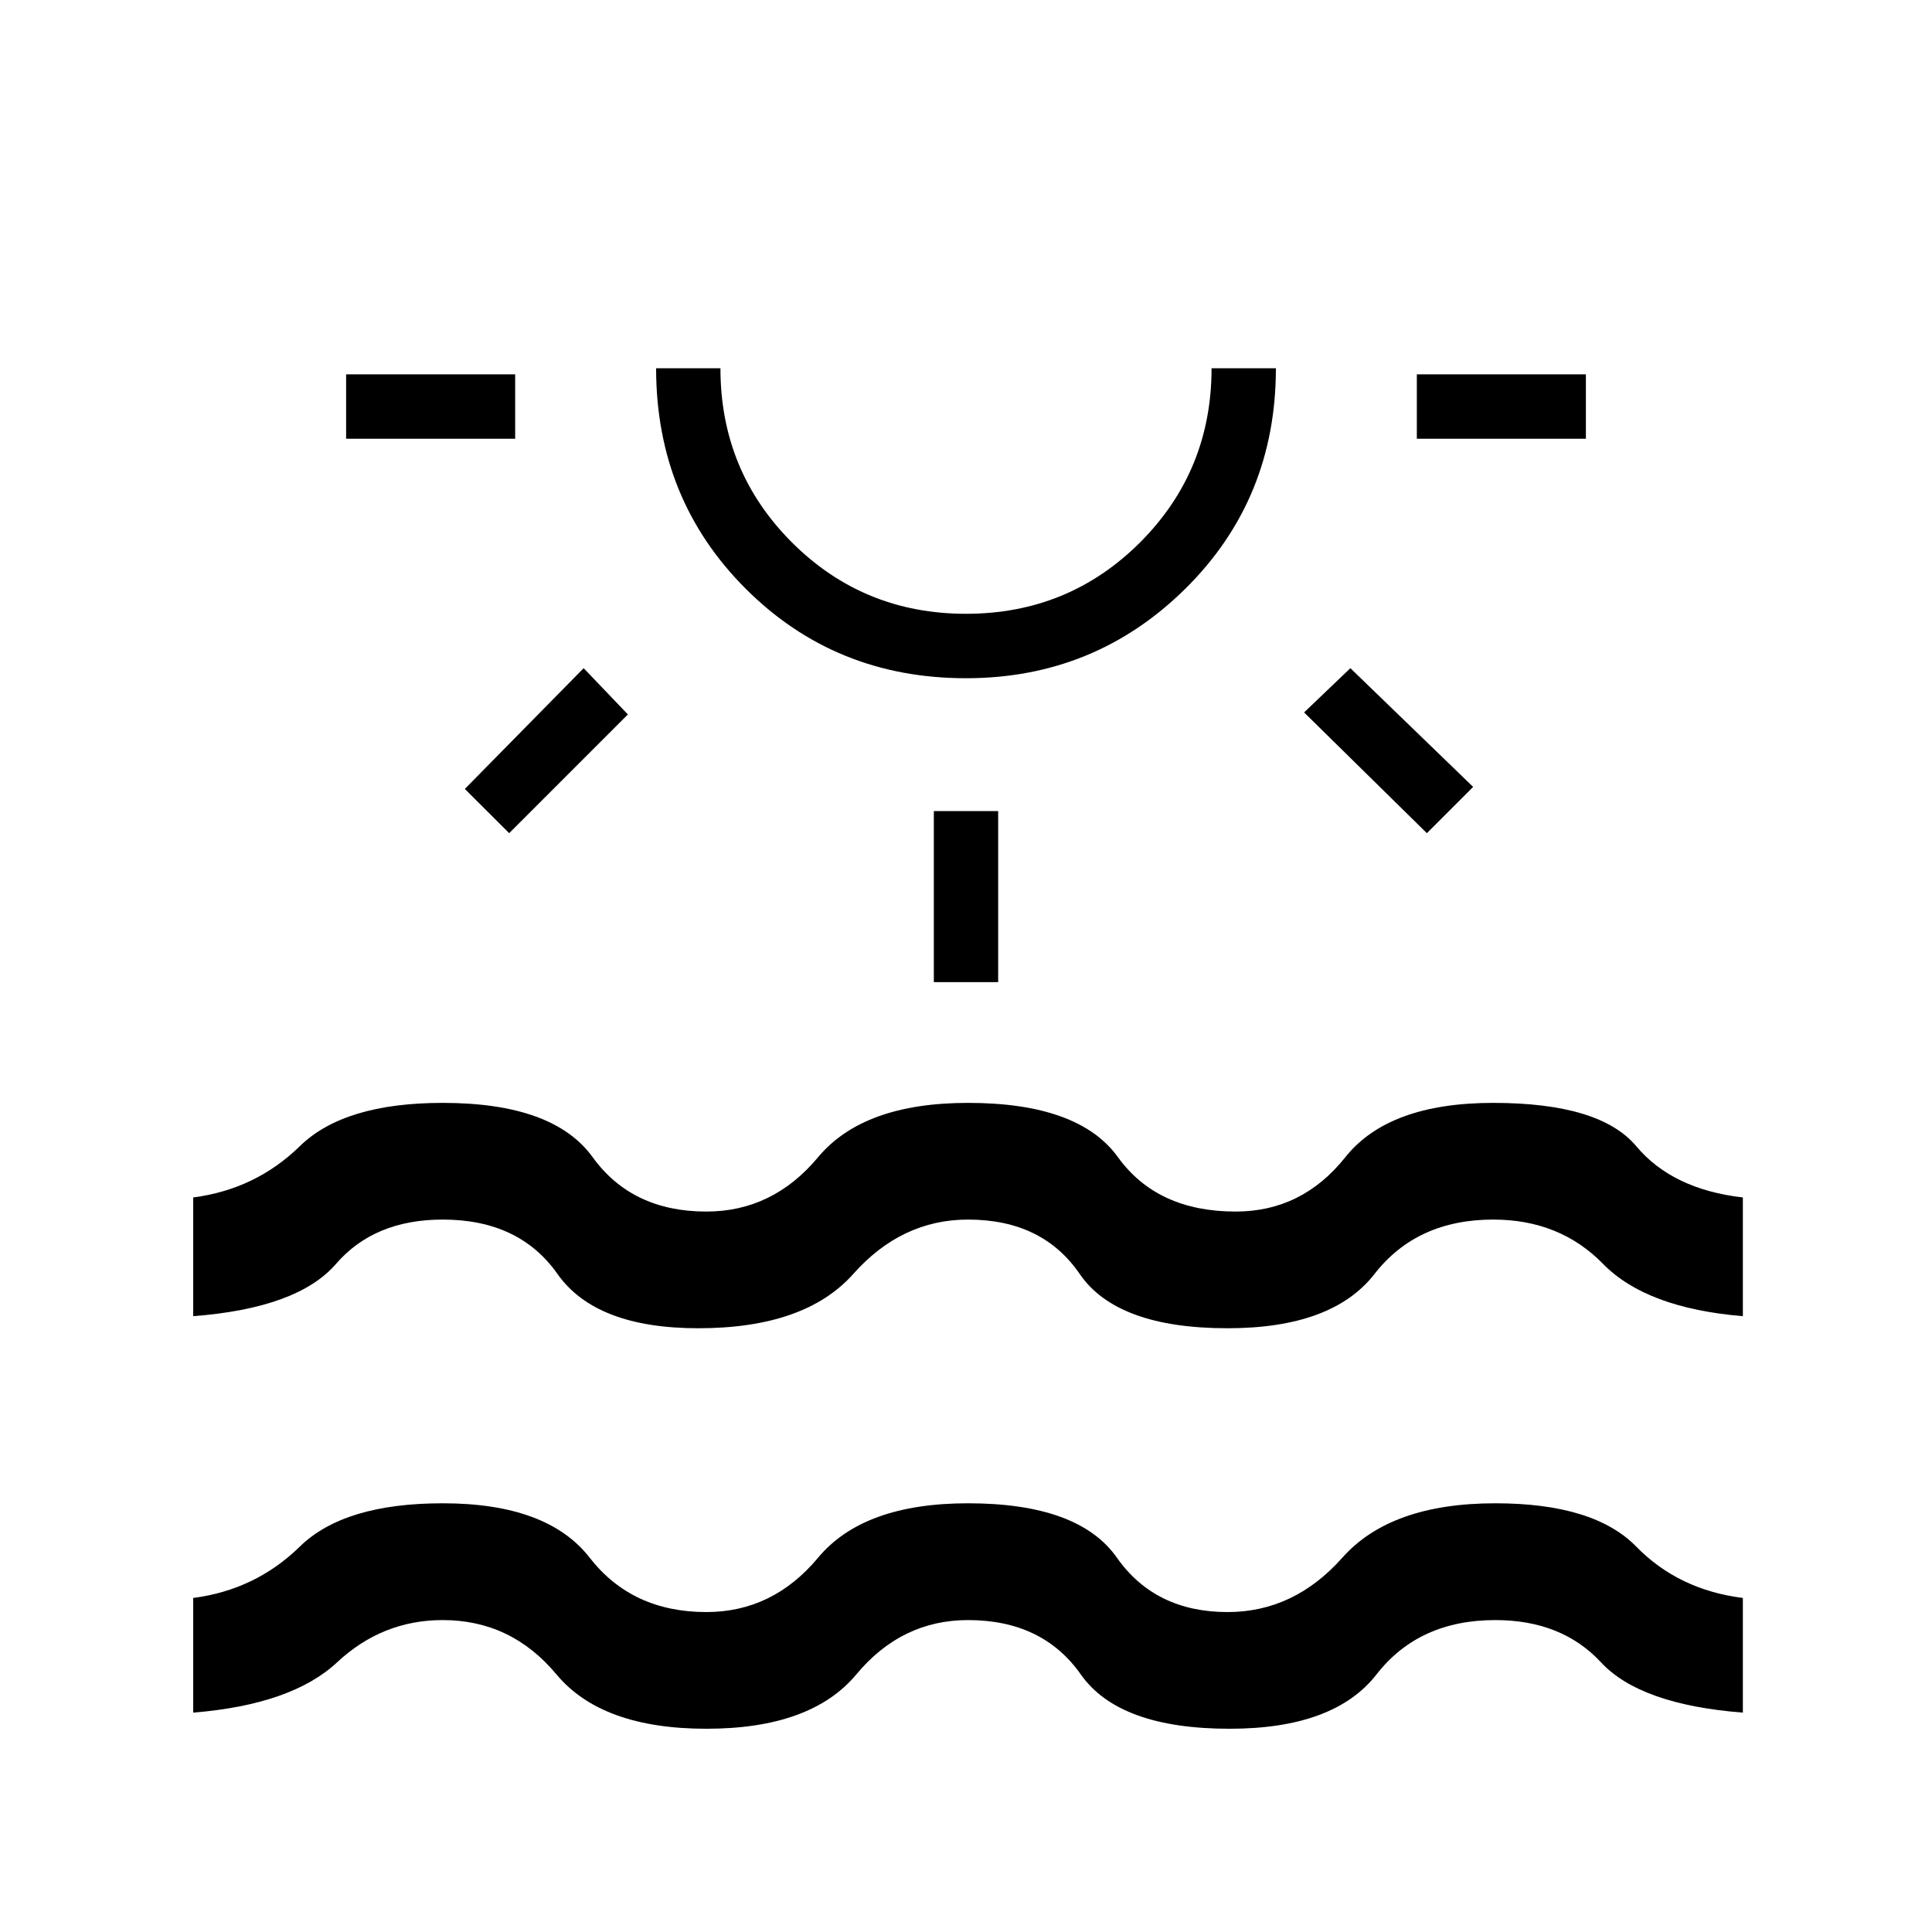 <svg xmlns="http://www.w3.org/2000/svg" height="20" width="20"><path d="M3.583 4.542v-.667h1.75v.667Zm1.688 4.083-.459-.458 1.23-1.25.458.479ZM10 7.021q-1.354 0-2.281-.927t-.927-2.282h.666q0 1.063.74 1.803.74.739 1.802.739t1.802-.739q.74-.74.74-1.803h.666q0 1.355-.937 2.282-.938.927-2.271.927Zm0-3.209Zm-.333 6.355V8.396h.666v1.771Zm5.104-1.542L13.5 7.375l.479-.458 1.271 1.229Zm-.104-4.083v-.667h1.75v.667ZM2 17.729v-1.187q.646-.084 1.104-.532.458-.448 1.479-.448 1.084 0 1.521.563.438.563 1.208.563.688 0 1.157-.563.469-.563 1.552-.563 1.146 0 1.541.563.396.563 1.146.563.688 0 1.188-.563t1.583-.563q1.021 0 1.459.448.437.448 1.104.532v1.187q-1.063-.083-1.469-.521-.406-.437-1.094-.437-.791 0-1.229.562-.438.563-1.521.563-1.146 0-1.541-.563-.396-.562-1.167-.562-.688 0-1.156.562-.469.563-1.553.563-1.083 0-1.552-.563-.468-.562-1.177-.562-.625 0-1.093.437-.469.438-1.49.521Zm0-4.104v-1.229q.646-.084 1.104-.531.458-.448 1.479-.448 1.146 0 1.552.562.407.563 1.177.563.688 0 1.157-.563.469-.562 1.552-.562 1.146 0 1.552.562.406.563 1.219.563.687 0 1.135-.563.448-.562 1.531-.562 1.104 0 1.48.448.374.447 1.104.531v1.229q-1-.083-1.448-.542-.448-.458-1.136-.458-.791 0-1.229.563-.437.562-1.521.562-1.146 0-1.531-.562-.385-.563-1.156-.563-.688 0-1.188.563-.5.562-1.604.562-1.062 0-1.458-.562-.396-.563-1.188-.563-.708 0-1.104.458-.396.459-1.479.542Z"/></svg>